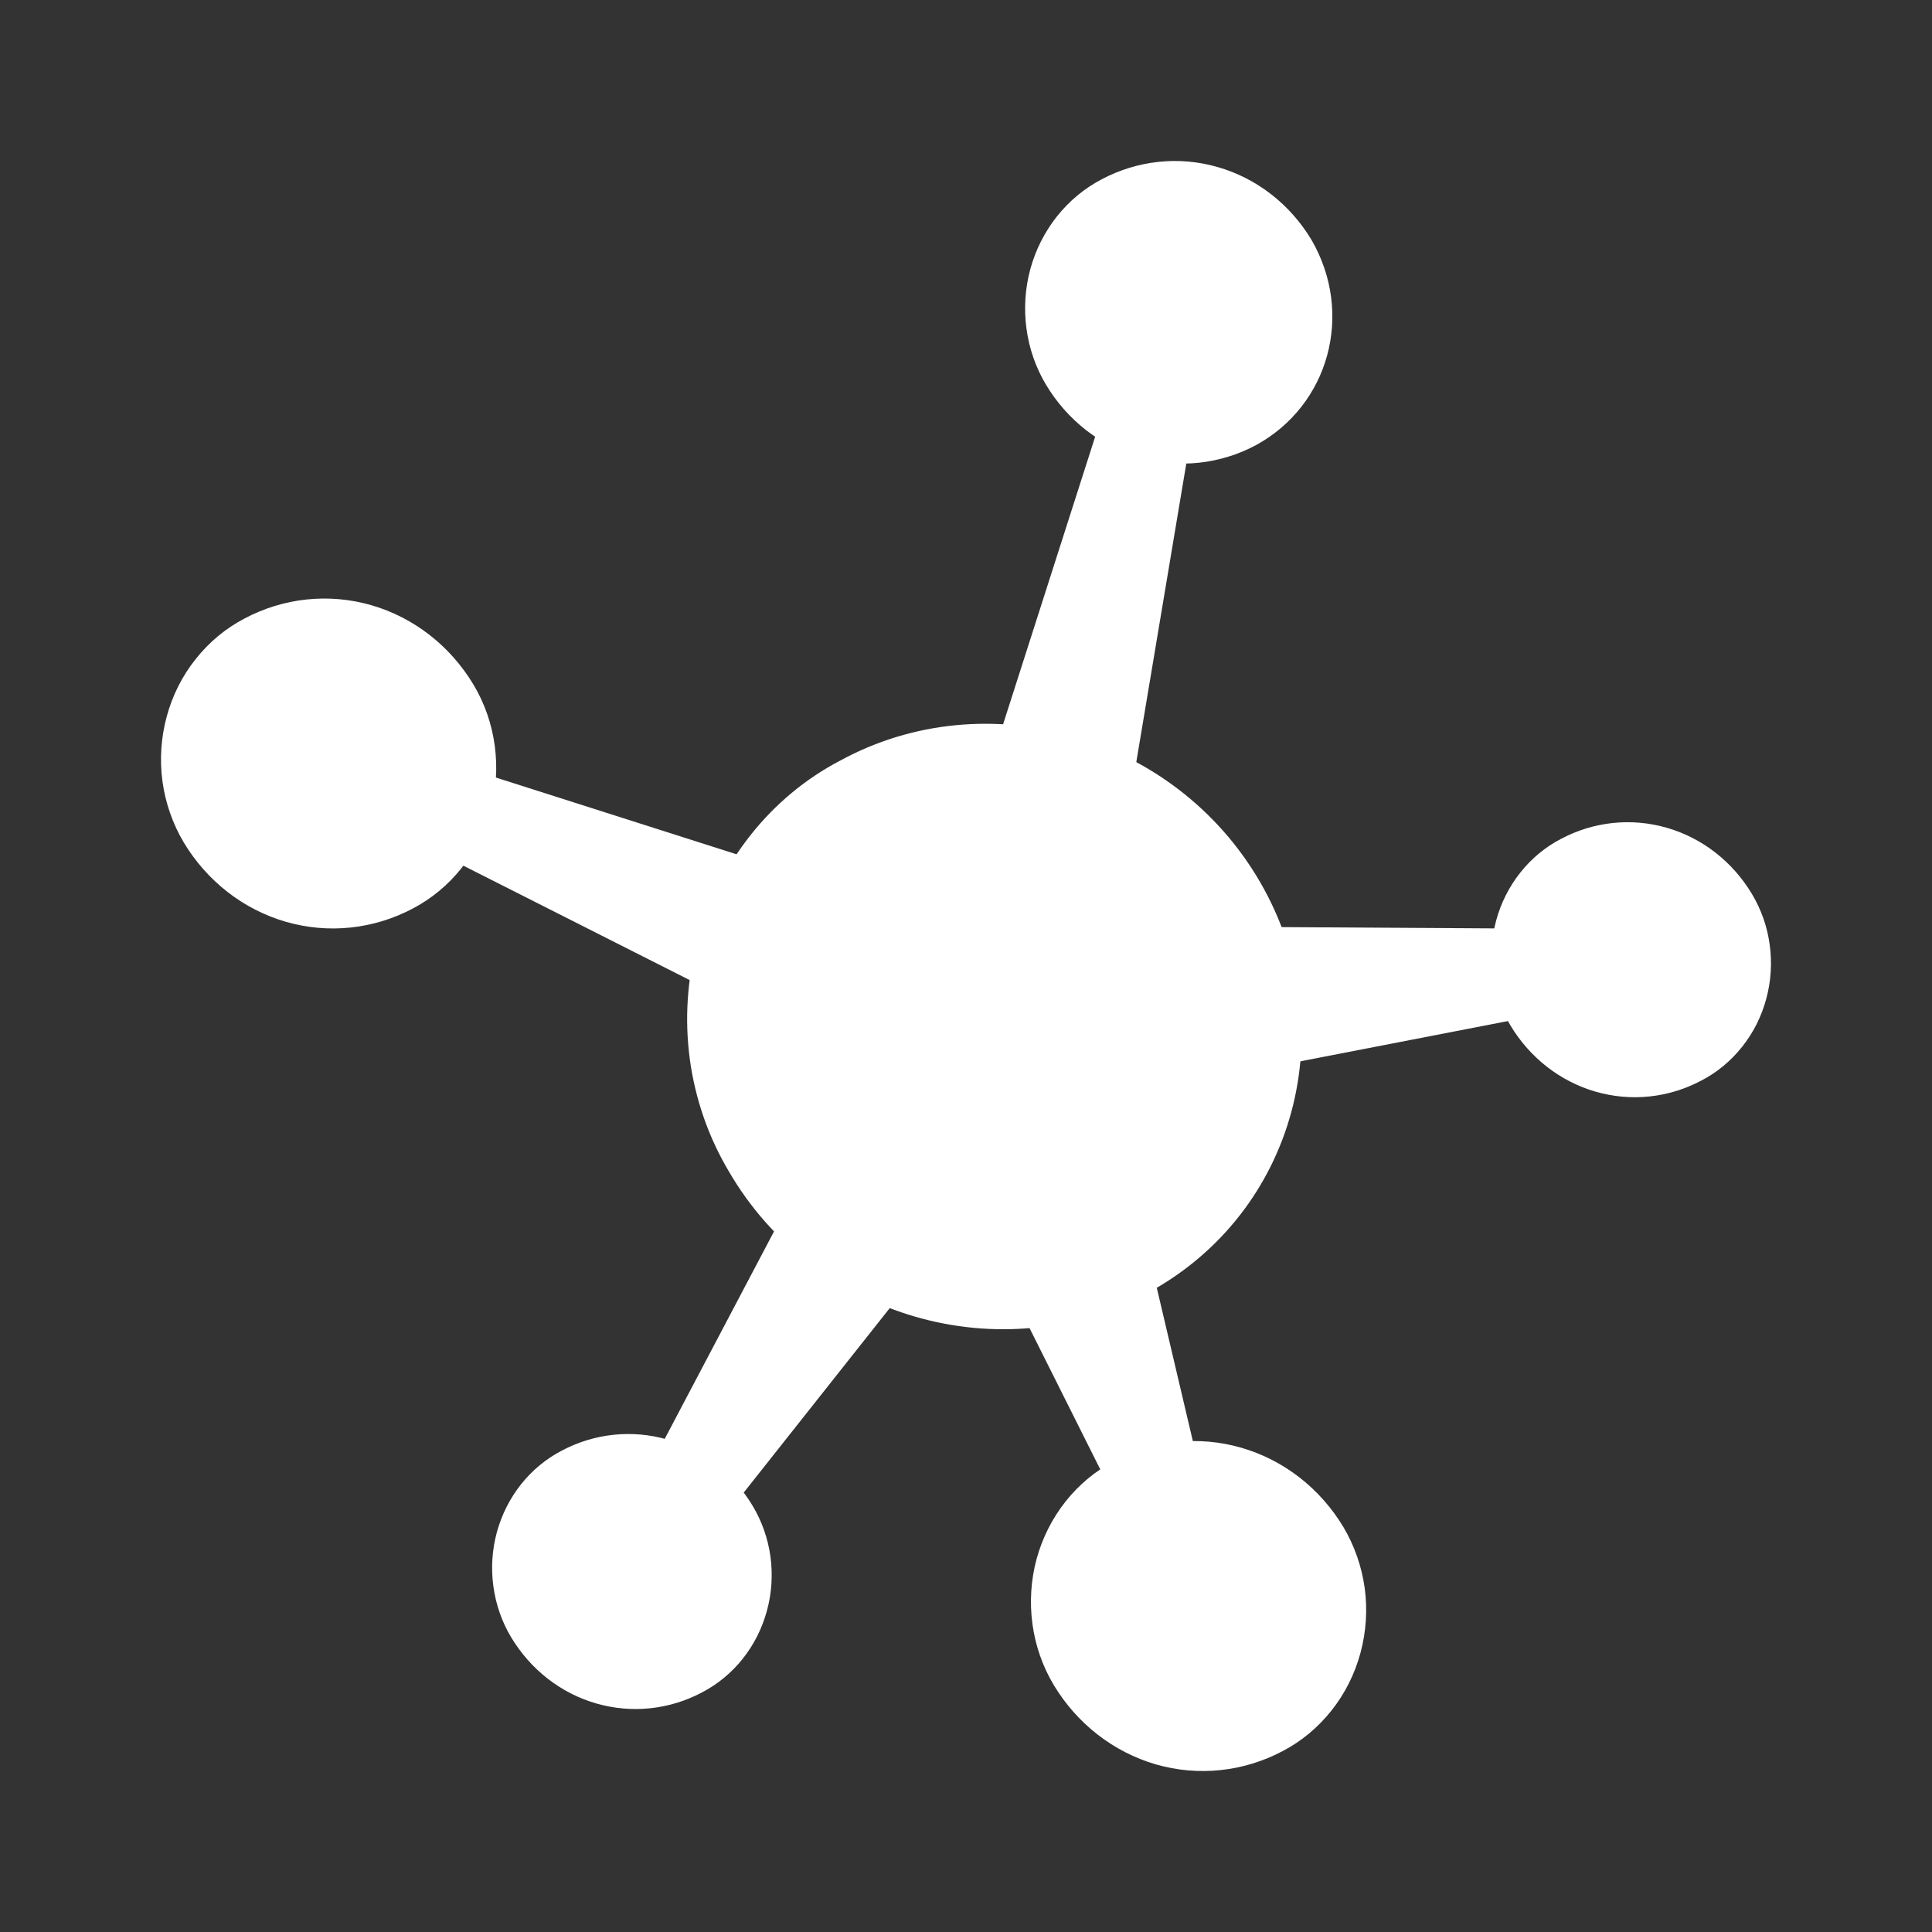 <svg width="24" height="24" viewBox="0 0 24 24" fill="none" xmlns="http://www.w3.org/2000/svg">
<rect x="0" y="0" width="24" height="24" fill="#333333" stroke="none"/>
<path d="M14.062 9.786C13.537 9.496 12.947 9.34 12.352 9.337L13.702 5.12C14.022 5.347 14.409 5.45 14.795 5.41L14.062 9.786ZM19.052 12.622L15.808 13.251C15.89 12.663 15.816 12.063 15.596 11.515L18.92 11.535C18.864 11.715 18.847 11.904 18.869 12.091C18.891 12.278 18.953 12.458 19.048 12.618L19.052 12.622ZM14.06 18.466C13.986 18.509 13.914 18.556 13.845 18.607L12.604 16.128C13.196 16.096 13.77 15.907 14.272 15.581L14.902 18.259C14.609 18.252 14.319 18.323 14.06 18.466ZM9.049 18.781C8.825 18.453 8.485 18.232 8.104 18.165L9.754 15.034C10.166 15.487 10.684 15.815 11.248 16.003L9.049 18.781ZM8.91 12.348L5.4 10.574C5.648 10.292 5.793 9.929 5.809 9.547L9.553 10.741C9.197 11.21 8.979 11.765 8.91 12.348Z" fill="white"/>
<path d="M14.27 16.054C12.446 17.047 10.11 16.373 9.052 14.548C8.8 14.124 8.636 13.65 8.569 13.157C8.503 12.663 8.536 12.161 8.666 11.681C8.796 11.202 9.021 10.756 9.326 10.371C9.63 9.987 10.008 9.673 10.436 9.449C12.257 8.456 14.593 9.132 15.652 10.955C16.71 12.778 16.091 15.061 14.27 16.054ZM15.6 5.531C15.154 5.768 14.638 5.823 14.155 5.683C13.672 5.543 13.257 5.22 12.992 4.776C12.866 4.565 12.784 4.328 12.751 4.081C12.718 3.834 12.734 3.583 12.799 3.343C12.864 3.104 12.977 2.881 13.129 2.689C13.281 2.497 13.471 2.34 13.684 2.228C14.131 1.991 14.646 1.936 15.129 2.076C15.612 2.215 16.027 2.538 16.292 2.98C16.822 3.895 16.513 5.033 15.6 5.531ZM8.722 21.023C8.316 21.239 7.847 21.288 7.407 21.161C6.968 21.035 6.591 20.741 6.349 20.338C6.234 20.146 6.159 19.93 6.129 19.706C6.098 19.481 6.113 19.253 6.172 19.034C6.232 18.816 6.334 18.613 6.473 18.438C6.612 18.264 6.784 18.121 6.979 18.02C7.385 17.805 7.854 17.756 8.292 17.883C8.731 18.01 9.108 18.303 9.349 18.705C9.465 18.898 9.54 19.113 9.571 19.337C9.601 19.562 9.587 19.791 9.527 20.009C9.468 20.227 9.366 20.43 9.227 20.605C9.089 20.779 8.916 20.922 8.722 21.023ZM5.128 11.286C4.641 11.544 4.079 11.603 3.552 11.451C3.025 11.299 2.572 10.947 2.282 10.464C2.145 10.233 2.055 9.975 2.018 9.706C1.982 9.437 2 9.163 2.071 8.901C2.142 8.639 2.264 8.396 2.431 8.187C2.597 7.977 2.803 7.806 3.036 7.684C3.523 7.425 4.086 7.366 4.613 7.518C5.139 7.67 5.592 8.022 5.882 8.505C6.02 8.736 6.11 8.994 6.146 9.264C6.182 9.533 6.165 9.807 6.094 10.068C6.023 10.33 5.9 10.573 5.734 10.783C5.568 10.992 5.361 11.164 5.128 11.286ZM21.135 13.423C20.729 13.639 20.261 13.688 19.821 13.561C19.382 13.434 19.005 13.141 18.763 12.738C18.648 12.546 18.573 12.33 18.542 12.105C18.512 11.881 18.527 11.652 18.586 11.434C18.645 11.216 18.748 11.013 18.887 10.838C19.026 10.663 19.198 10.521 19.393 10.42C19.799 10.205 20.267 10.156 20.706 10.283C21.145 10.409 21.522 10.703 21.763 11.105C21.878 11.297 21.954 11.512 21.984 11.737C22.015 11.961 22 12.19 21.941 12.408C21.882 12.627 21.78 12.83 21.641 13.004C21.502 13.179 21.33 13.322 21.135 13.423ZM15.937 21.751C15.45 22.01 14.887 22.07 14.359 21.918C13.832 21.765 13.379 21.413 13.089 20.93C12.951 20.699 12.861 20.441 12.825 20.171C12.789 19.902 12.806 19.628 12.877 19.366C12.948 19.105 13.071 18.862 13.237 18.652C13.403 18.442 13.61 18.271 13.843 18.149C14.33 17.891 14.893 17.832 15.419 17.984C15.946 18.136 16.399 18.488 16.689 18.971C16.826 19.202 16.916 19.46 16.953 19.729C16.989 19.998 16.971 20.272 16.9 20.534C16.829 20.796 16.707 21.039 16.541 21.248C16.374 21.458 16.17 21.629 15.937 21.751Z" fill="white"/>
</svg>
